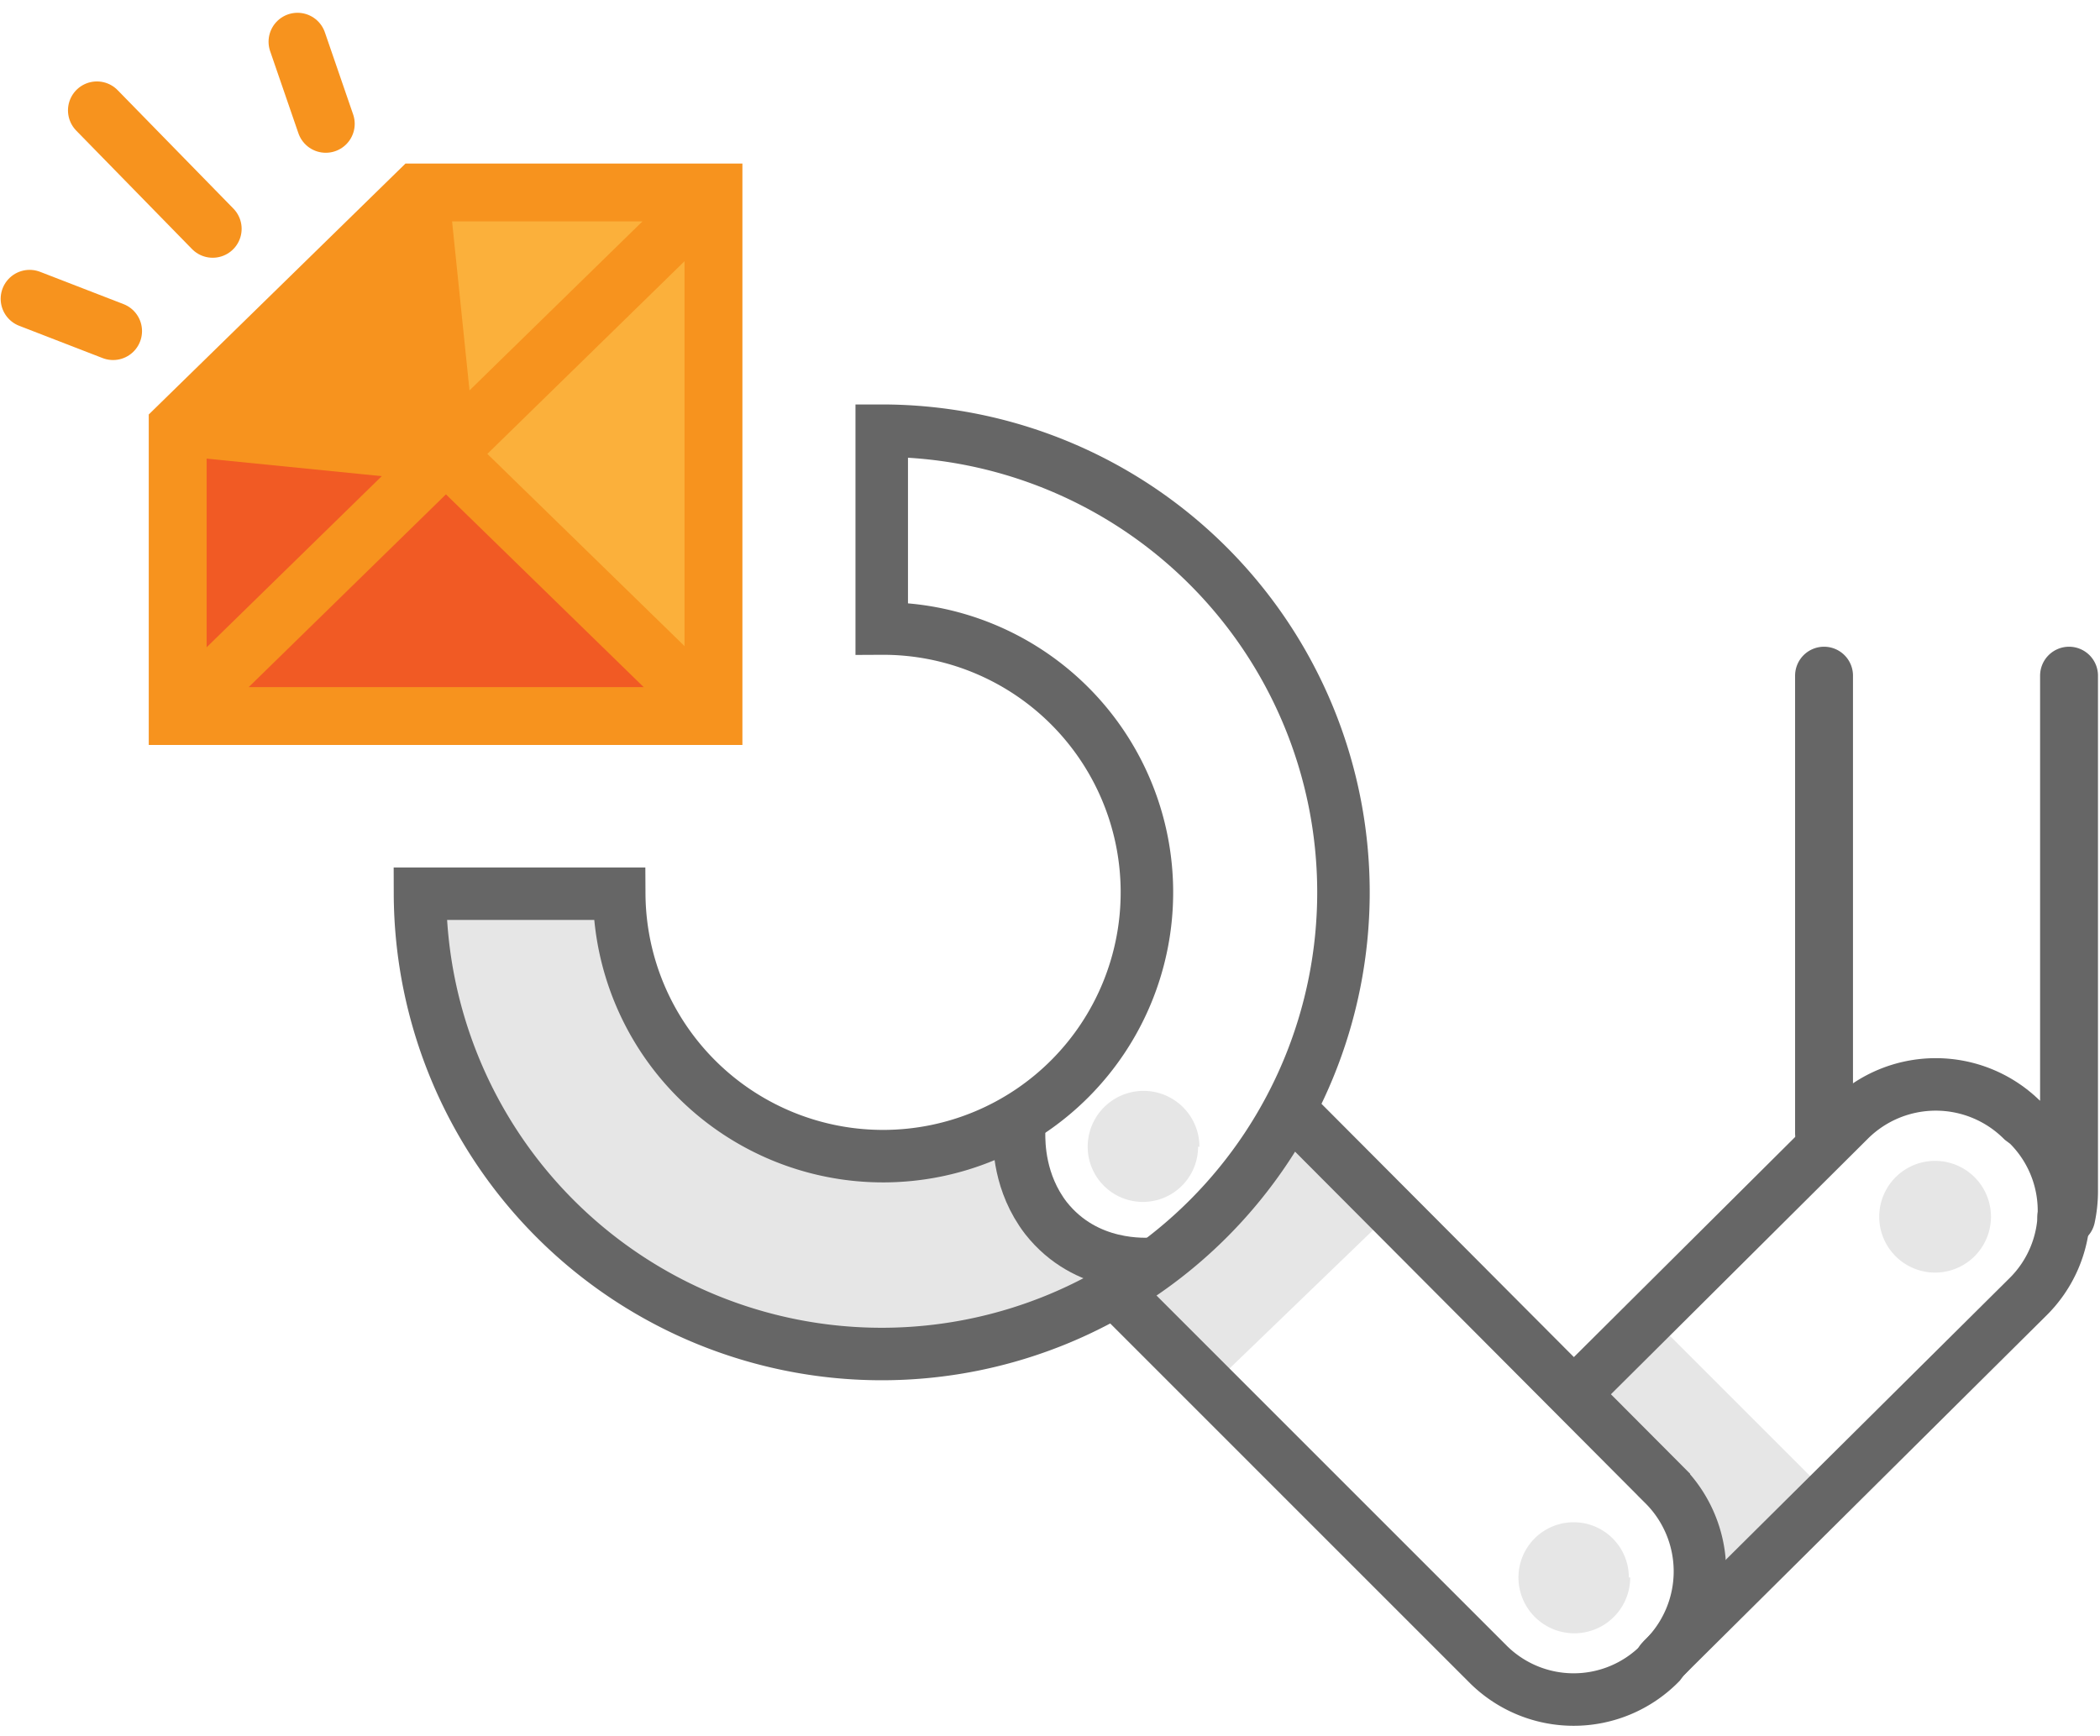 <svg xmlns="http://www.w3.org/2000/svg" width="156" height="129" viewBox="0 0 156 129"><g fill="none" fill-rule="evenodd"><path fill="#FBB03B" d="M33.1 15l19 .8v34.4L32.9 32z"/><path fill="#F15A24" d="M14 31.4l18.8 1.8L52 52.9l-38.7-.5z"/><path fill="#E6E6E6" d="M32.4 67.8h12.4l2.5 8.7 5.8 7 5.4 2.3 7 1.3 7.7-1.3 1.6-.3.9 2.7 2.3 3.6 4 3.6-9.6 4.1-12-.3-10.7-3-8.3-6.3-4.6-5.7-3.7-9.5zm96.4 48.6l-11.1-11 6.2-6.3 11.1 11.1zM85 96L96 84.8l6.3 6.3L91 102z"/><path stroke="#666" stroke-linecap="round" stroke-width="3.9" d="M65.5 32v14.7A19.6 19.6 0 1146 66.4H31.2A34.3 34.3 0 1065.5 32z"/><path stroke="#666" stroke-linecap="round" stroke-width="3.9" d="M96.6 83.2l27 27.1a9.1 9.1 0 010 12.9l-.3.4a9 9 0 01-12.8 0L83.3 96.4"/><path stroke="#666" stroke-linecap="round" stroke-width="3.9" d="M117.7 102.8l19.7-19.6a9.1 9.1 0 0112.8 0l.4.3a9 9 0 010 12.9l-27.2 27"/><path stroke="#666" stroke-linecap="round" stroke-width="4.3" d="M135.5 84.2v-34m18.2 0v38.3a9 9 0 01-.2 1.9"/><path stroke="#666" stroke-linecap="round" stroke-width="3.9" d="M75.7 84.2c0 .8 0 3.7 2 6.3 3 3.8 7.5 3.4 8 3.4"/><path stroke="#F7931E" stroke-width="4.3" d="M13.2 31.7v21.5H53V14.3H31zm0 21.5L53 14.3"/><path fill="#F7931E" d="M13.2 31.7l20 2-2-19.4"/><path stroke="#F7931E" stroke-width="4.3" d="M13.2 31.7l20 2-2-19.4M33.1 33.7l20 19.5"/><path stroke="#F7931E" stroke-linecap="round" stroke-width="4.3" d="M15.8 17L7.2 8.2m17 1l-2.1-6.1M8.4 24.6l-6.2-2.4"/><path fill="#E6E6E6" d="M147.9 90.4a4.1 4.1 0 10-8.3 0 4.1 4.1 0 008.3 0M121 117.2a4.1 4.1 0 10-8.2 0 4.1 4.1 0 008.3 0m-32-32a4.1 4.1 0 10-8.3 0 4.1 4.1 0 008.2 0"/></g></svg>
